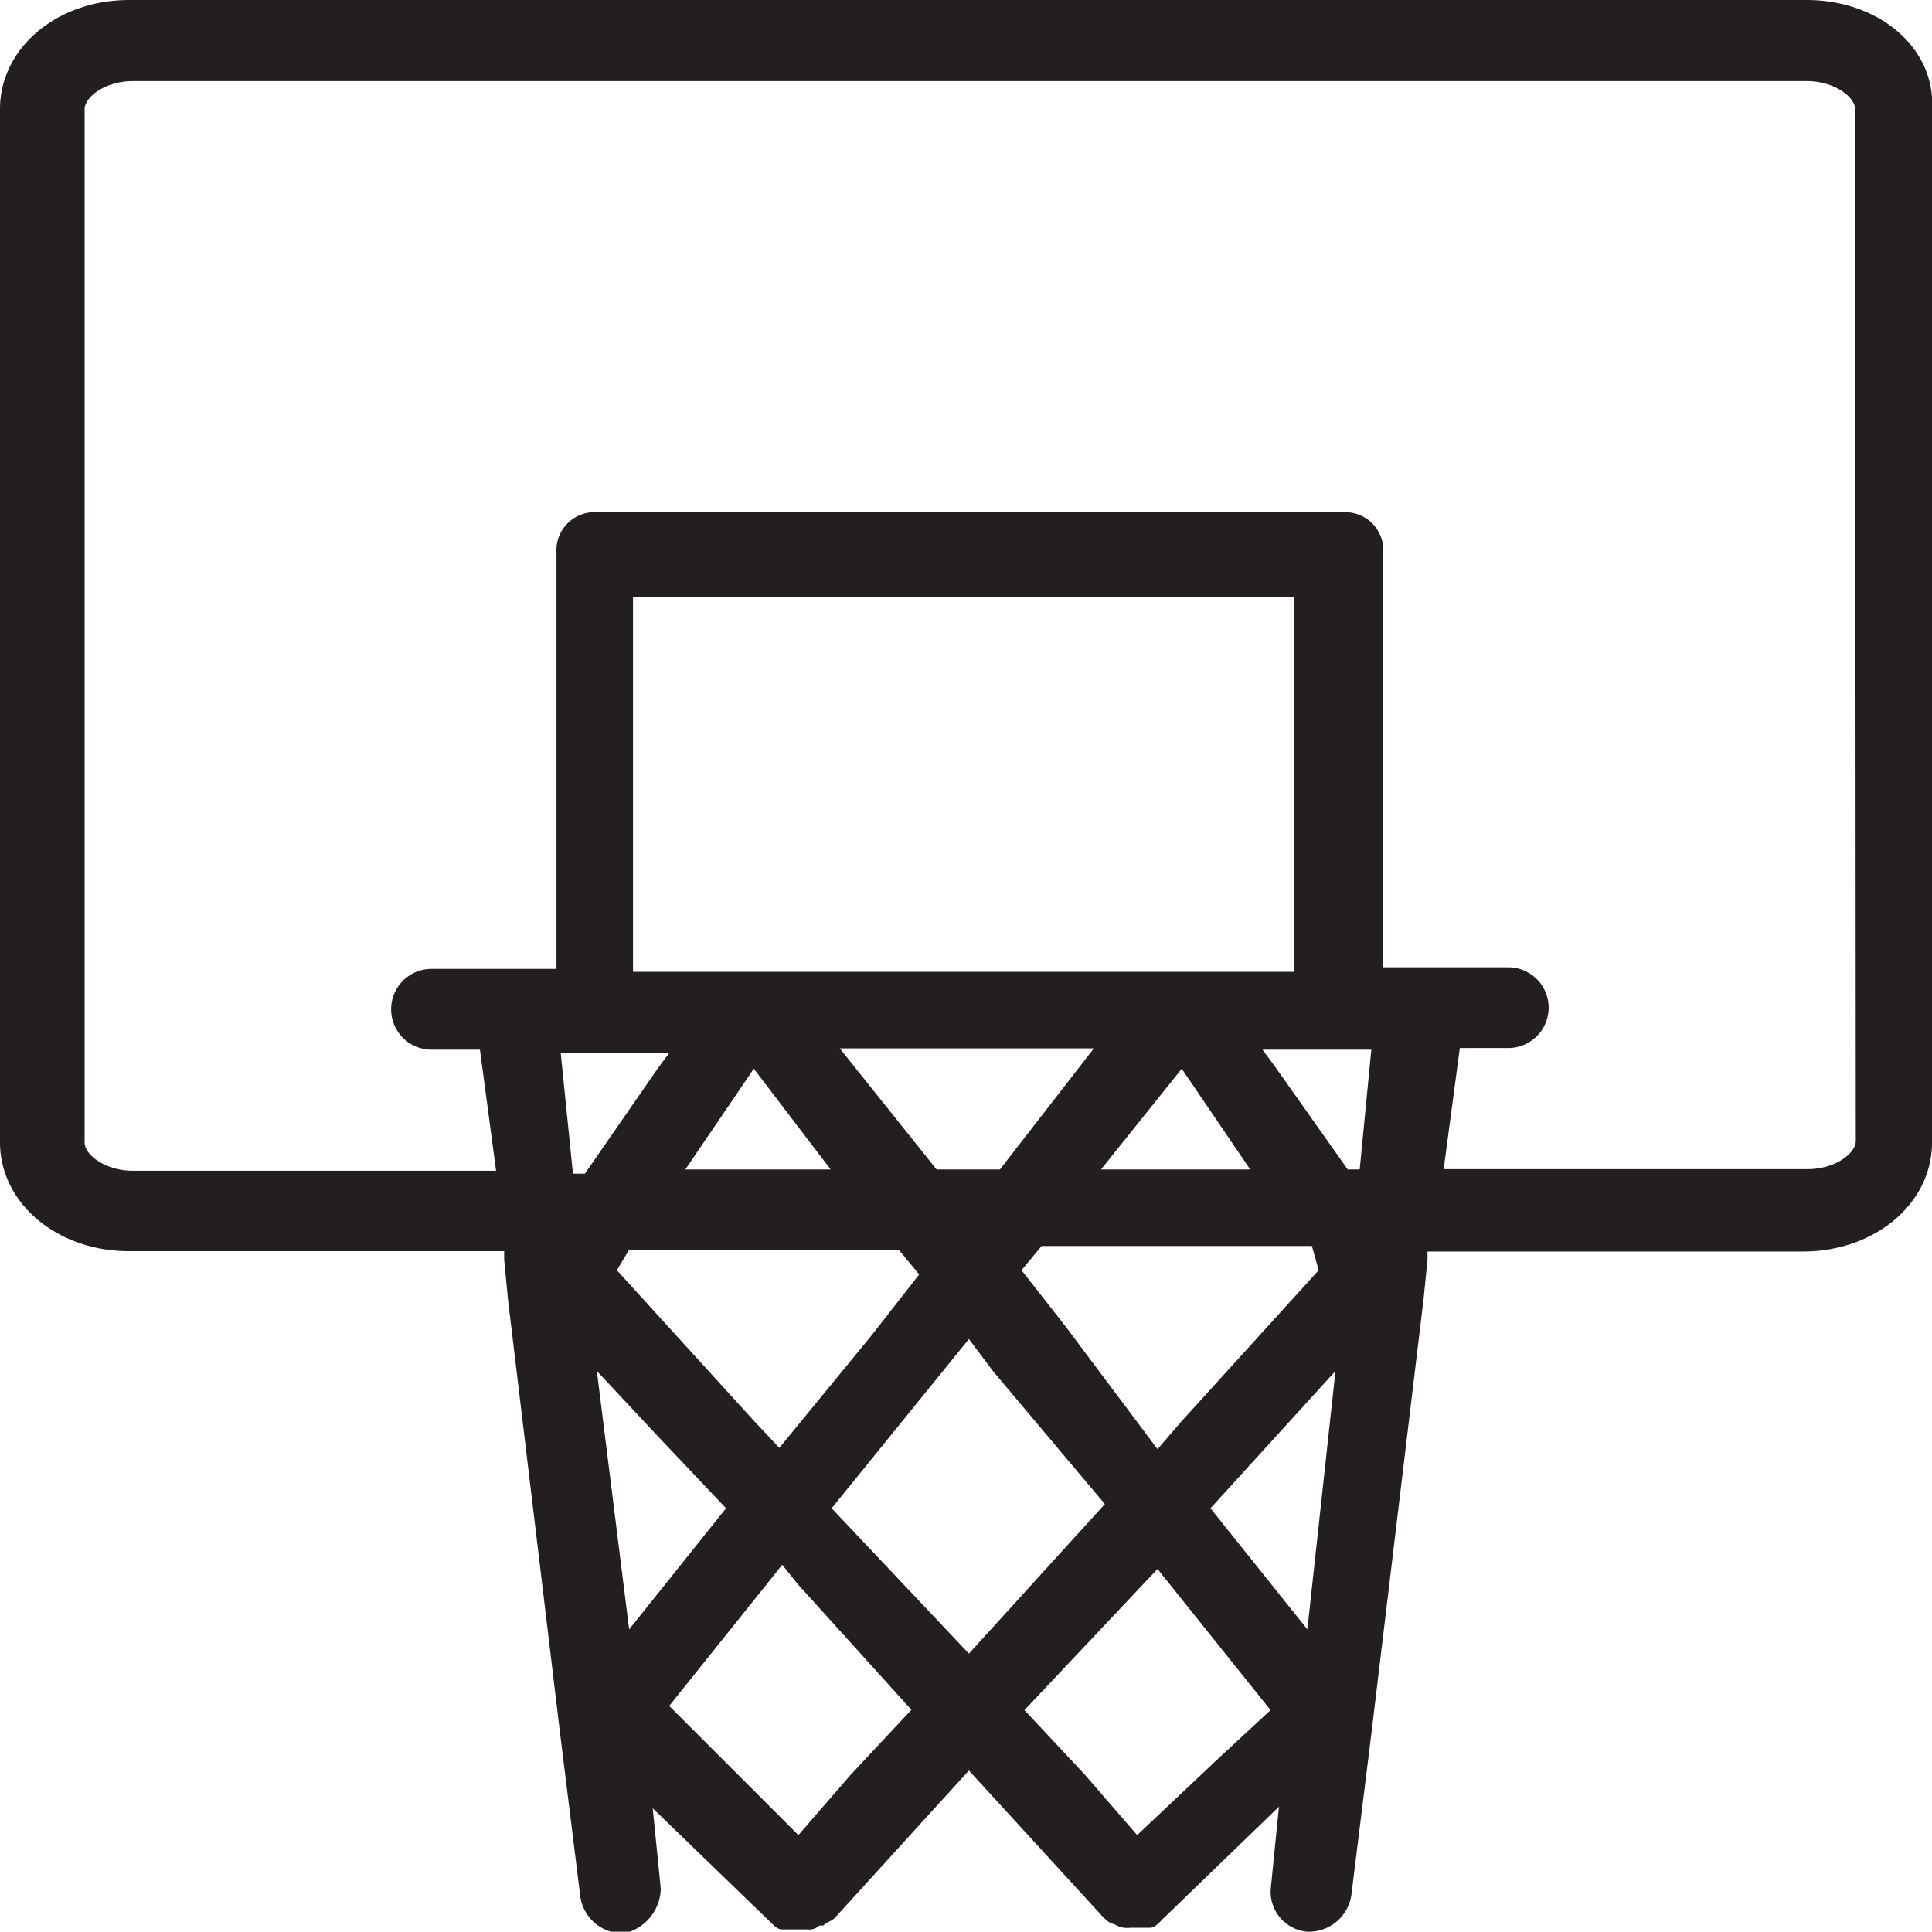 <svg xmlns="http://www.w3.org/2000/svg" viewBox="0 0 59.82 59.81"><defs><style>.cls-1{fill:#231f20;}</style></defs><title>BASKETBALL</title><g id="Layer_2" data-name="Layer 2"><g id="Layer_1-2" data-name="Layer 1"><path class="cls-1" d="M55.94,0H4C1.75,0,0,1.5,0,3.37v32c0,1.87,1.75,3.37,4,3.37H15.61V39h0l.12,1.25h0l1.5,12.49h0l.12,1h0l.62,5a1.33,1.33,0,0,0,1.25,1.12h.12a1.46,1.46,0,0,0,1.12-1.37l-.25-2.5,3.62,3.5c.12.12.25.25.37.25H25a.46.46,0,0,0,.37-.12h.12c.12-.12.25-.12.37-.25L30,54.82l4.12,4.5c.12.12.25.25.37.25a.75.75,0,0,0,.5.12h.62c.12,0,.25-.12.37-.25l3.62-3.5-.25,2.5a1.24,1.24,0,0,0,1.12,1.37h.12a1.33,1.33,0,0,0,1.25-1.12l.62-5h0l.12-1,1.5-12.49h0L44.2,39h0v-.25H55.82c2.25,0,4-1.5,4-3.37v-32C59.94,1.5,58.19,0,55.94,0ZM17.36,32.59h3.37l-.37.5-2.25,3.25h-.37ZM35.21,56.82l-1.62-1.87-1.87-2,4.12-4.37,3.5,4.37-1.62,1.5Zm-10.49,0-2.25-2.25-1.75-1.75,3.5-4.37.5.62,3.5,3.87-1.87,2ZM19.1,39.33l.37-.62h8.37l.62.75L27,41.33l-2.87,3.5L23.35,44Zm21.73,0L36.59,44l-.75.87L33,41.08l-1.37-1.75.62-.75h8.37Zm-6.62,7.24L30,51.2l-4.25-4.5L30,41.46l.75,1Zm-.12-10.36,2.5-3.12,2.12,3.12Zm-8.37,0h-4.5l2.12-3.12Zm5.24,0H29l-3-3.75h7.87ZM22.48,46.7l-3,3.75-1-8,1.87,2Zm18,3.75-3-3.75,3.87-4.25Zm1.62-14.24h-.37L39.46,33l-.37-.5h3.37Zm-1.87-6.12H19.6V18.48H40.08V30.09Zm17.23,5.24c0,.37-.62.87-1.5.87H44.7l.5-3.75h1.5a1.25,1.25,0,1,0,0-2.5H42.83V17.11a1.18,1.18,0,0,0-1.25-1.25H18.48a1.18,1.18,0,0,0-1.25,1.25V30H13.36a1.25,1.25,0,1,0,0,2.5h1.5l.5,3.75H4.12c-.87,0-1.5-.5-1.5-.87v-32c0-.37.62-.87,1.5-.87H55.94c.87,0,1.5.5,1.5.87Z"/></g></g></svg>